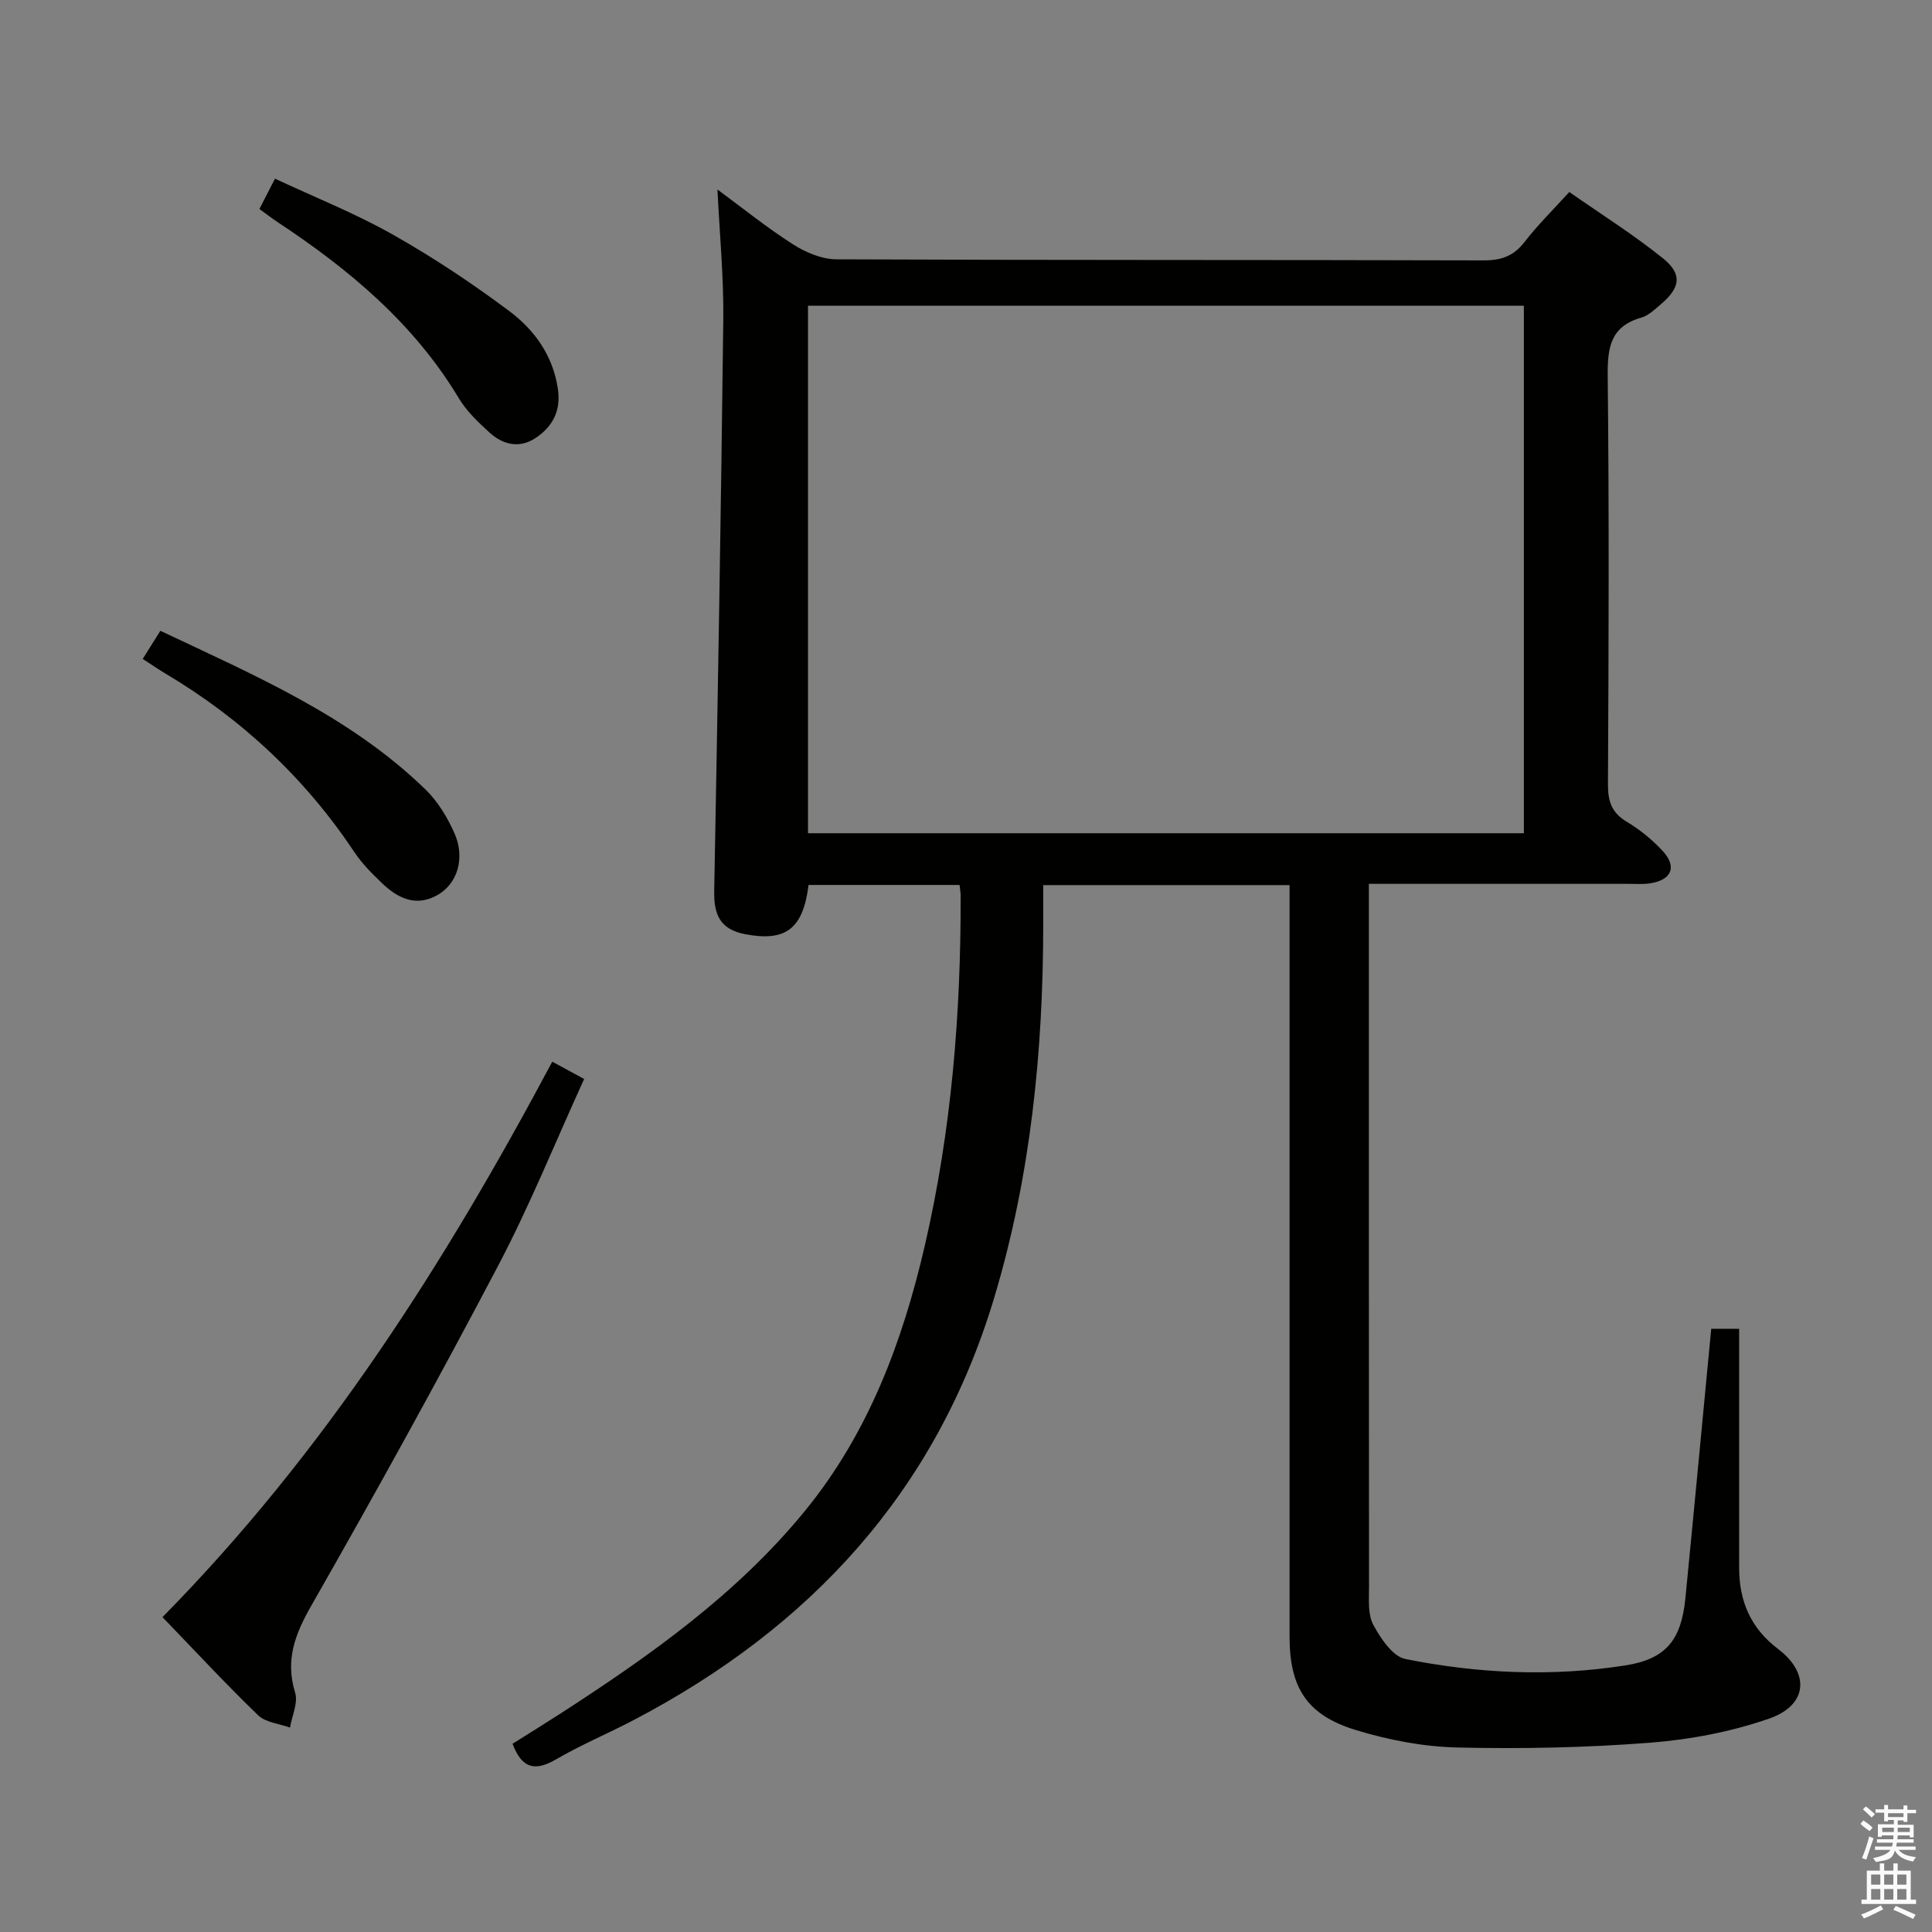 <svg enable-background="new 0 0 400 400" viewBox="0 0 400 400" xmlns="http://www.w3.org/2000/svg"><rect x="0" y="0" width="400" height="400" fill="#808080" stroke="none"/><path d="m385.2 377.6.6-.7c.6.4 1.3.9 1.9 1.5l-.6.7c-.8-.5-1.4-1-1.9-1.5zm.3 7.1c.6-1.4 1.1-2.9 1.5-4.5.3.1.6.3.9.4-.5 1.4-1 2.9-1.5 4.4zm.2-10.1.6-.6c.7.5 1.3 1.1 1.9 1.6l-.7.7c-.6-.6-1.2-1.2-1.8-1.7zm8.4-.8h.8v.9h1.8v.7h-1.8v1.8h-.8v-.3h-1.2v.9h3.3v2.6h-.8v-.4h-2.5c0 .3 0 .6-.1.8h3.4v.7h-3.5c0 .3-.1.6-.1.8h4v.7h-3.5c.7.9 1.9 1.3 3.6 1.5-.2.2-.4.5-.6.9-1.9-.3-3.2-1.1-3.8-2.3-.5 2.1-1.8 2-3.9 2.4-.2-.3-.4-.5-.6-.8 1.9-.4 3.1-.9 3.6-1.7h-3.2v-.7h3.5c.1-.2.1-.5.2-.8h-3.3v-.7h3.4c0-.2 0-.5 0-.8h-2.4v.3h-.8v-2.6h3.3v-.9h-1.2v.3h-.8v-1.8h-1.8v-.7h1.8v-.9h.8v.9h3.2zm-4.4 5.5h2.4c0-.3 0-.6 0-.9h-2.4zm1.2-3.1h3.2v-.8h-3.2zm4.4 2.2h-2.4v.9h2.5v-.9z" fill="#fafafb"/><path d="m389.2 385.8h.9v1.5h1.9v-1.5h.9v1.5h2.7v6h1.1v.9h-11.3v-.9h1.1v-6h2.7zm.2 8.7.5.8c-1.2.6-2.5 1.3-4 1.9-.2-.3-.3-.6-.6-.8 1.6-.6 3-1.3 4.1-1.9zm-2-4.3h1.9v-2.1h-1.9zm0 3.1h1.9v-2.2h-1.9zm2.7-3.1h1.9v-2.1h-1.9zm0 3.1h1.9v-2.2h-1.9zm2.4 1.3c1.4.6 2.7 1.2 4.1 1.8l-.5.9c-1.5-.7-2.8-1.4-4.1-1.9zm2.2-6.5h-1.9v2.1h1.9zm-1.9 5.2h1.9v-2.2h-1.9z" fill="#fafafb"/><g fill="#010100"><path d="m198.67 183.22c-10.74 0-21.02 0-31.27 0-1.13 9.17-4.79 11.79-13.15 10.19-5.25-1.01-6.47-4.15-6.38-8.96.73-39.44 1.42-78.89 1.88-118.34.1-8.78-.76-17.57-1.21-26.88 5.19 3.83 10.24 7.91 15.68 11.38 2.61 1.67 5.96 3.07 8.98 3.08 44.66.19 89.32.09 133.98.22 3.69.01 6.25-.92 8.51-3.87 2.62-3.41 5.74-6.45 9.21-10.29 6.53 4.56 13.25 8.79 19.4 13.73 4.06 3.27 3.6 6.08-.41 9.49-1.26 1.07-2.58 2.37-4.1 2.8-6.43 1.83-6.99 6.28-6.93 12.15.3 28.16.2 56.32.05 84.48-.02 3.53.78 5.88 3.9 7.74 2.68 1.6 5.2 3.66 7.34 5.94 3.13 3.34 2 6.12-2.55 6.81-1.47.22-2.99.1-4.49.1-17.65 0-35.3 0-53.7 0v5.58c0 46.66-.01 93.32.03 139.98 0 2.65-.27 5.68.88 7.84 1.52 2.82 4.01 6.56 6.65 7.09 15.07 3.02 30.4 3.72 45.63 1.31 8.38-1.32 11.5-5.34 12.34-13.87 1.82-18.51 3.55-37.02 5.35-55.81h5.78v5.48 43.99c0 6.89 2.36 12.51 8.07 16.83 6.63 5.02 6.11 11.62-1.81 14.39-7.88 2.75-16.38 4.36-24.72 5.01-13.25 1.03-26.61 1.3-39.9.99-7.03-.16-14.23-1.55-20.99-3.61-10.18-3.1-13.73-8.81-13.73-19.35 0-49.82 0-99.65 0-149.47 0-1.96 0-3.91 0-6.12-17.05 0-33.65 0-51 0v8.22c-.02 26.21-2.59 52.08-10.18 77.31-12.06 40.1-38.09 68.23-74.65 87.36-5.3 2.78-10.86 5.1-16.02 8.11-4.23 2.46-7.04 2.07-9.02-3.22 3.18-2.01 6.64-4.14 10.05-6.34 18.5-11.97 36.44-24.67 50.53-41.93 13.13-16.09 20.19-35.04 24.79-54.95 5.49-23.74 7.46-47.91 7.4-72.25.02-.64-.11-1.28-.22-2.34zm-31.38-119.92v109.21h148.21c0-36.54 0-72.76 0-109.21-49.44 0-98.56 0-148.21 0z"/><path d="m33.64 334.81c33.53-34.05 58.47-73.26 80.7-115 2.06 1.12 4 2.18 6.6 3.58-5.98 13.1-11.25 26.21-17.8 38.65-12.45 23.68-25.39 47.11-38.66 70.34-3.4 5.96-5.46 11.27-3.38 18.06.65 2.11-.65 4.81-1.06 7.24-2.23-.82-5.03-1.04-6.6-2.55-6.69-6.46-13.02-13.29-19.8-20.32z"/><path d="m53.71 43.27c1.02-1.99 1.91-3.72 3.22-6.28 8.29 3.88 16.63 7.19 24.38 11.57 8.36 4.72 16.42 10.08 24.11 15.83 5.21 3.9 9.06 9.19 10.08 16.1.67 4.55-1.06 7.83-4.61 10.19-3.38 2.25-6.8 1.39-9.6-1.18-2.31-2.11-4.69-4.37-6.28-7.02-9.32-15.54-22.77-26.75-37.62-36.55-1.1-.73-2.14-1.54-3.68-2.66z"/><path d="m29.55 136.42c1.28-2.05 2.32-3.7 3.65-5.82 19.53 9.24 39.25 17.65 54.91 32.87 2.54 2.47 4.52 5.76 5.97 9.02 2.26 5.09.67 10.38-3.39 12.75-4.52 2.64-8.34.75-11.66-2.45-2.03-1.95-4.07-3.98-5.62-6.31-10.23-15.36-23.34-27.63-39.18-37.04-1.42-.84-2.78-1.79-4.68-3.02z"/></g></svg>